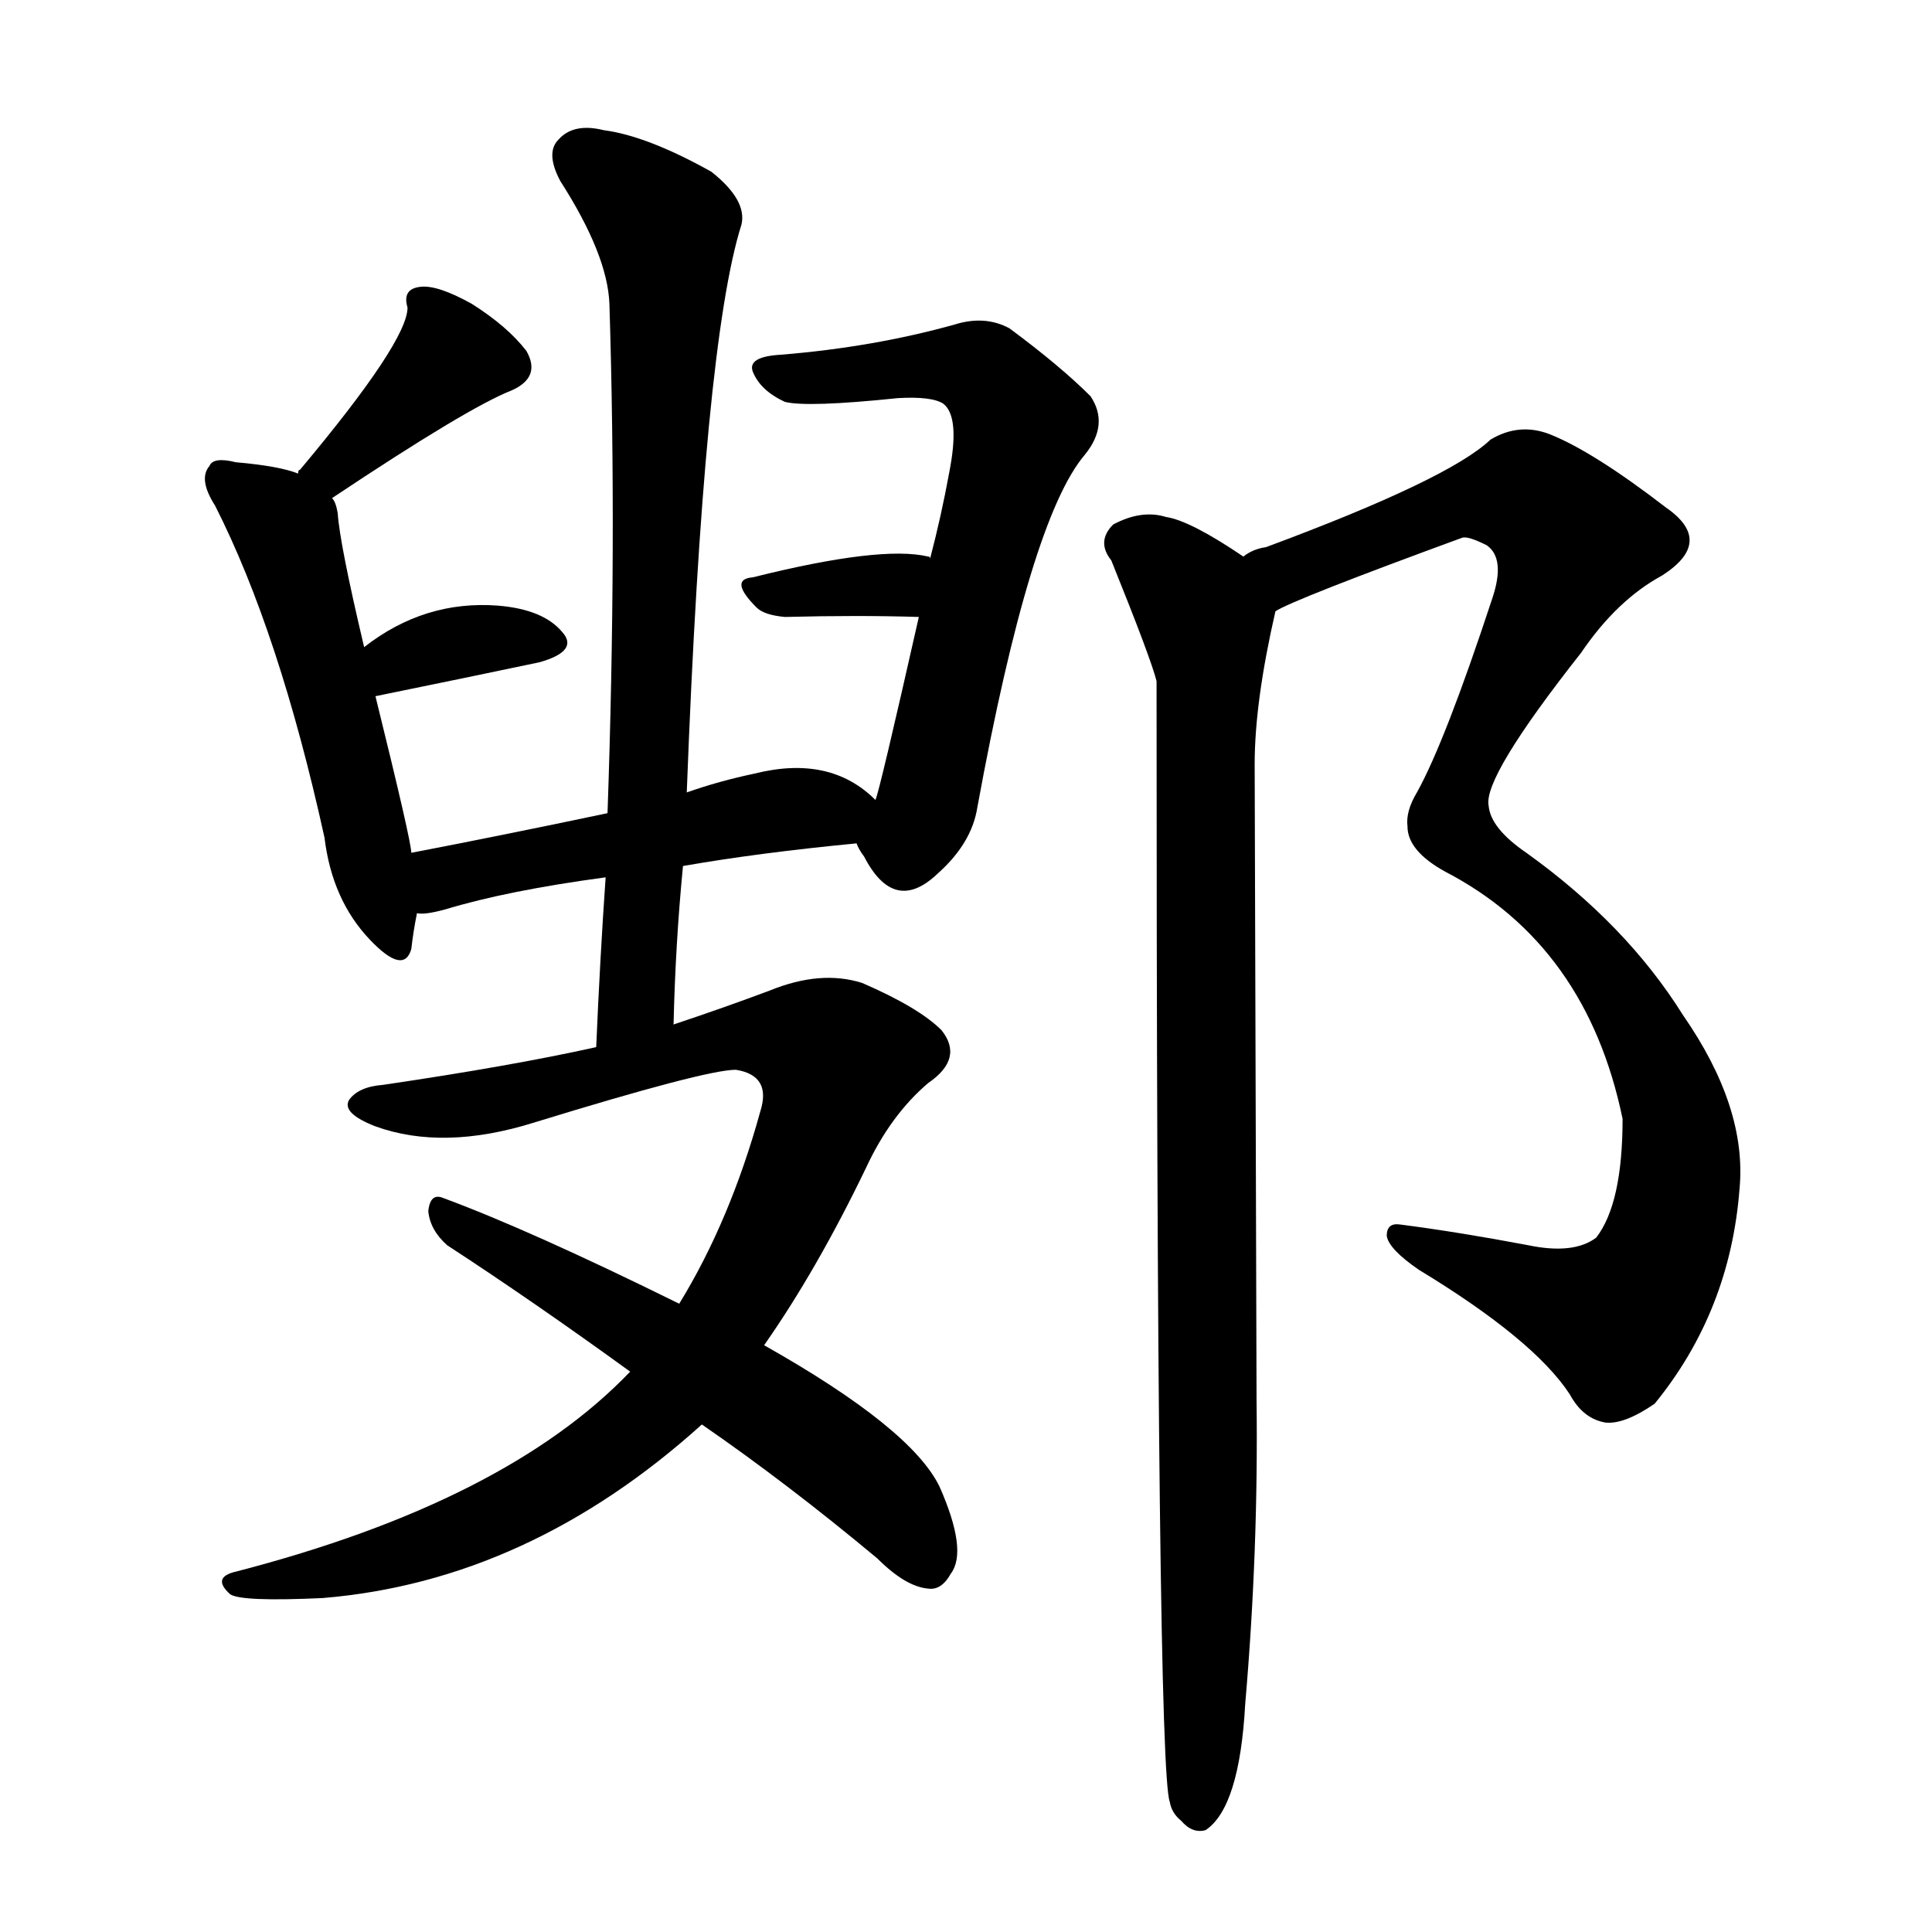 <svg version="1.1" viewBox="0 0 1024 1024" xmlns="http://www.w3.org/2000/svg">
  
  <g transform="scale(1, -1) translate(0, -900)">
    <style type="text/css">
        .origin {display:none;}
        .hide {display:none;}
        .stroke {fill: #000000;}
    </style>

    <path d="M 176 636 Q 248 684 271 693 Q 287 700 279 714 Q 269 727 250 739 Q 232 749 223 748 Q 213 747 216 737 Q 216 719 159 651 Q 158 651 158 649 C 141 624 151 619 176 636 Z" fill="lightgray" class="stroke"/>
    <path d="M 193 557 Q 180 612 179 628 Q 178 634 176 636 L 158 649 Q 148 653 125 655 Q 113 658 111 653 Q 105 646 114 632 Q 148 565 172 456 Q 176 423 196 402 Q 214 383 218 397 Q 219 406 221 416 L 218 448 Q 218 454 199 531 L 193 557 Z" fill="lightgray" class="stroke"/>
    <path d="M 199 531 Q 248 541 286 549 Q 307 555 298 565 Q 288 577 264 579 Q 225 582 193 557 C 169 539 170 525 199 531 Z" fill="lightgray" class="stroke"/>
    <path d="M 454 453 Q 455 450 458 446 Q 474 415 497 437 Q 515 453 518 472 Q 546 625 575 659 Q 588 675 578 690 Q 562 706 535 726 Q 522 733 506 728 Q 463 716 414 712 Q 396 711 399 703 Q 403 693 416 687 Q 428 684 476 689 Q 494 690 500 686 Q 509 679 503 649 Q 499 627 493 604 L 487 573 Q 466 480 464 476 C 457 449 451 457 454 453 Z" fill="lightgray" class="stroke"/>
    <path d="M 493 604 Q 493 605 492 605 Q 467 611 399 594 Q 386 593 401 578 Q 405 574 416 573 Q 455 574 487 573 C 517 572 520 591 493 604 Z" fill="lightgray" class="stroke"/>
    <path d="M 221 416 Q 225 415 236 418 Q 269 428 321 435 L 362 441 Q 402 448 454 453 C 484 456 487 456 464 476 Q 440 500 400 490 Q 381 486 364 480 L 322 469 Q 265 457 218 448 C 189 442 191 415 221 416 Z" fill="lightgray" class="stroke"/>
    <path d="M 321 435 Q 318 392 316 345 C 315 315 356 327 357 357 Q 358 400 362 441 L 364 480 Q 373 718 393 781 Q 396 794 377 809 Q 343 828 320 831 Q 304 835 296 826 Q 289 819 297 804 Q 322 765 323 739 Q 327 612 322 469 L 321 435 Z" fill="lightgray" class="stroke"/>
    <path d="M 316 345 Q 271 335 203 325 Q 190 324 185 317 Q 181 310 199 303 Q 235 290 283 305 Q 374 333 390 333 Q 409 330 403 311 Q 387 253 360 209 L 334 173 Q 268 104 125 67 Q 112 64 122 55 Q 128 51 171 53 Q 280 62 372 145 L 405 187 Q 433 227 459 281 Q 472 309 492 326 Q 511 339 499 354 Q 487 366 457 379 Q 435 386 408 375 Q 384 366 357 357 L 316 345 Z" fill="lightgray" class="stroke"/>
    <path d="M 360 209 Q 281 248 235 265 Q 228 268 227 258 Q 228 248 237 240 Q 283 210 334 173 L 372 145 Q 417 114 465 74 Q 480 59 492 58 Q 499 57 504 66 Q 513 78 498 112 Q 483 143 405 187 L 360 209 Z" fill="lightgray" class="stroke"/>
    <path d="M 676 576 Q 685 582 775 615 Q 778 616 788 611 Q 798 604 791 583 Q 766 507 751 480 Q 745 470 746 462 Q 746 449 766 438 Q 841 399 860 307 Q 860 262 846 244 Q 834 235 810 240 Q 773 247 742 251 Q 735 252 735 245 Q 736 238 752 227 Q 813 190 832 161 Q 839 148 851 146 Q 861 145 877 156 Q 917 205 922 270 Q 926 313 892 362 Q 862 410 809 448 Q 790 461 789 473 Q 786 488 838 554 Q 857 582 881 595 Q 909 613 883 631 Q 844 661 821 670 Q 805 676 790 667 Q 768 646 671 610 Q 664 609 659 605 C 631 594 649 564 676 576 Z" fill="lightgray" class="stroke"/>
    <path d="M 659 605 Q 631 624 618 626 Q 605 630 590 622 Q 581 613 589 603 Q 610 551 613 539 Q 613 -37 620 -55 Q 621 -61 626 -65 Q 632 -72 639 -70 Q 657 -58 660 -3 Q 667 78 666 158 Q 666 173 665 495 Q 665 528 676 576 C 679 592 679 592 659 605 Z" fill="lightgray" class="stroke"/></g>
</svg>